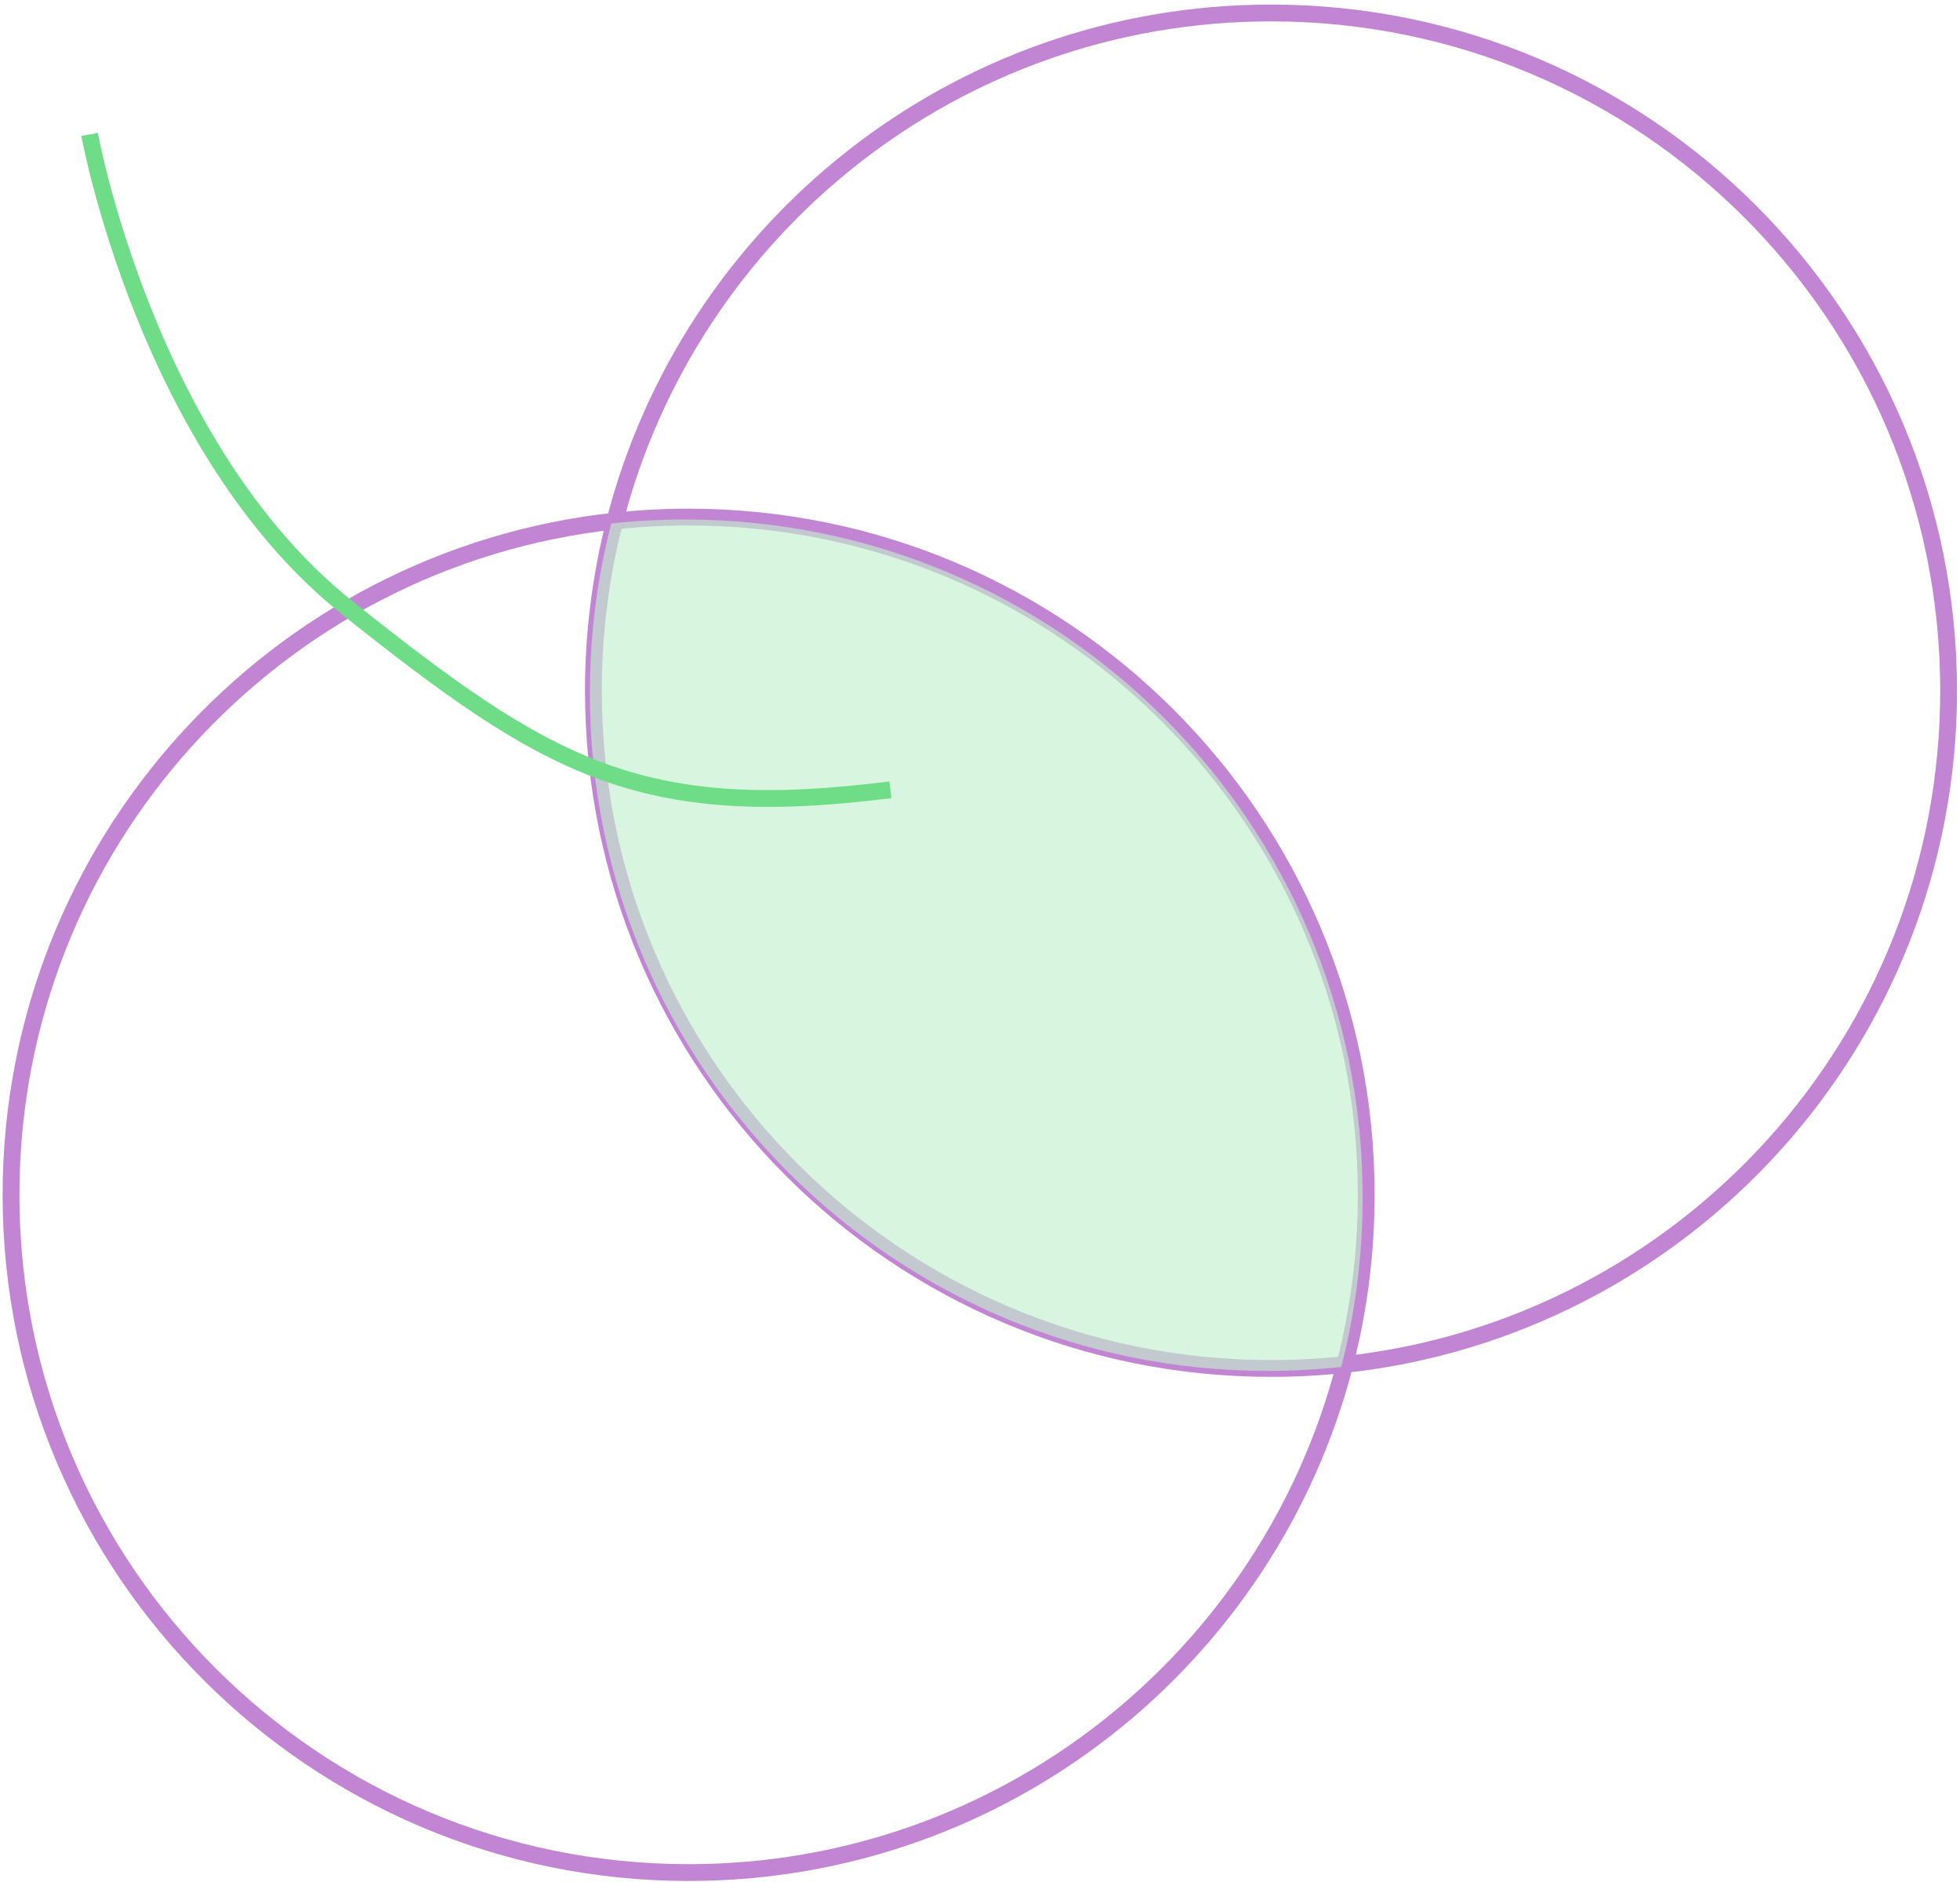 <svg xmlns="http://www.w3.org/2000/svg" width="350" height="336"><path d="M 121 0 C 183.374 0 234.724 47.195 241.291 107.823 C 231.61 105.327 221.46 104 211 104 C 144.174 104 90 158.174 90 225 C 90 229.453 90.241 233.849 90.709 238.177 C 38.542 224.731 0 177.366 0 121 C 0 54.174 54.174 0 121 0 Z M 242 121 C 242 187.826 187.826 242 121 242 C 110.54 242 100.39 240.673 90.709 238.177 C 97.276 298.805 148.626 346 211 346 C 277.826 346 332 291.826 332 225 C 332 168.634 293.458 121.269 241.291 107.823 C 241.759 112.151 242 116.547 242 121 Z" transform="translate(8.967 -4.684) rotate(90 166 173)" fill="transparent" stroke-width="3" stroke="rgb(194, 133, 211)"></path><path d="M 152 17 C 152 83.826 97.826 138 31 138 C 20.54 138 10.39 136.673 0.709 134.177 C 0.241 129.849 0 125.453 0 121 C 0 54.174 54.174 0 121 0 C 131.46 0 141.61 1.327 151.291 3.823 C 151.759 8.151 152 12.547 152 17 Z" transform="translate(98.334 99.75) rotate(90 76 69)" fill="rgba(194, 240, 204, 0.64)"></path><path d="M 16 24 C 16 24 26.125 79.875 62 108.5 C 97.875 137.125 114.428 146.661 159 141" fill="transparent" stroke-width="3" stroke="rgb(111, 220, 135)"></path></svg>